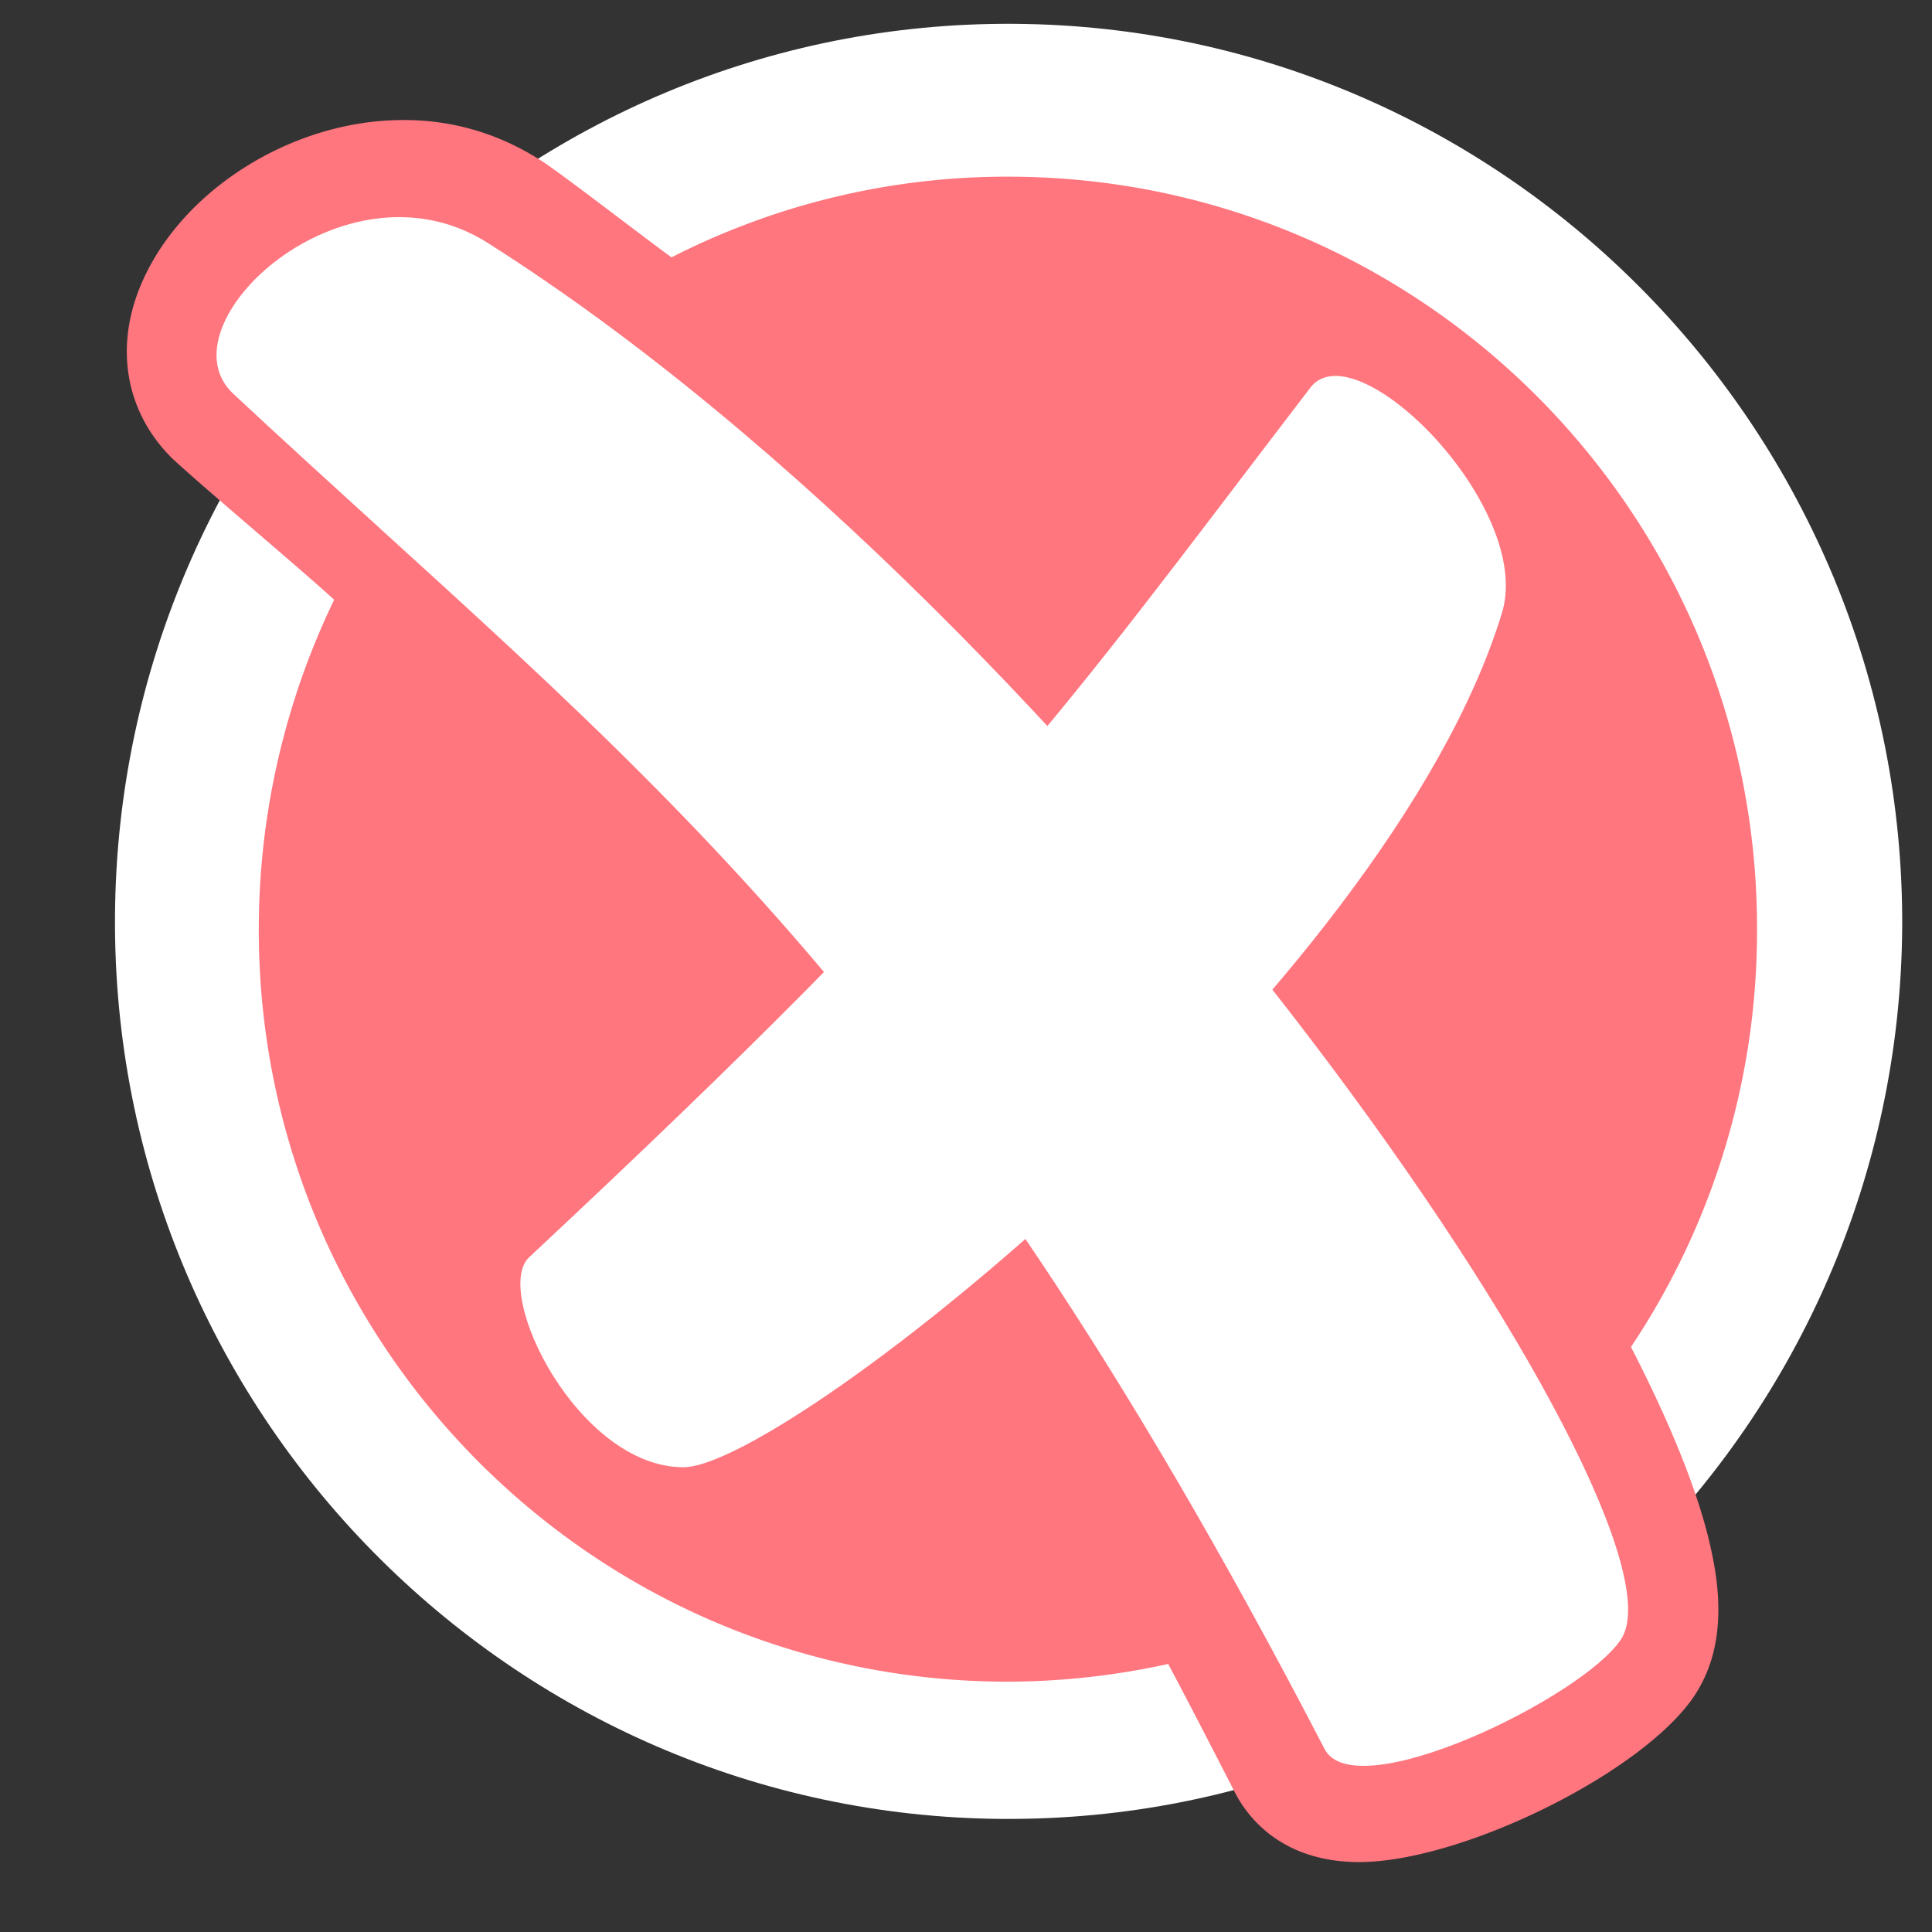 <svg width="42" height="42" viewBox="0 0 42 42" fill="none" xmlns="http://www.w3.org/2000/svg"><rect x="0" y="0" width="42" height="42" fill="#333333" stroke="none"/><g clip-path="url(#a)"><path d="M21.796 39.541c10.704.078 19.479-8.628 19.556-19.38C41.412 9.409 32.76.595 22.056.518 11.353.441 2.578 9.148 2.5 19.9c-.076 10.767 8.591 19.566 19.295 19.642z" fill="#fff"/><path d="M3.037 6.256C3.88 4.164 6.345 2.595 8.795 2.61c1.072 0 2.083.308 2.986.893.414.261 2.404 1.8 2.818 2.091a16.029 16.029 0 0 1 7.427-1.753c8.989.061 16.232 7.43 16.17 16.458a16.27 16.27 0 0 1-2.74 8.983c.903 1.754 1.516 3.292 1.76 4.491.276 1.293.139 2.308-.382 3.092-1.118 1.677-5.084 3.63-7.32 3.615-1.715-.015-2.42-1.046-2.649-1.477-.505-.984-.995-1.938-1.47-2.83a16.33 16.33 0 0 1-3.599.385c-8.989-.062-16.232-7.43-16.17-16.459a16.487 16.487 0 0 1 1.638-7.06c-.628-.584-2.848-2.446-3.522-3.076-.98-.97-1.256-2.338-.705-3.707z" fill="#FF767F"/><path d="M35.241 35.635c-.827 1.261-5.788 3.676-6.447 2.384-8.85-17.058-14.991-21.32-23.72-29.456-1.608-1.492 2.404-5.245 5.513-3.292C23.74 13.593 36.972 33.02 35.24 35.635z" fill="#fff"/><path d="M14.86 31.897c-2.298 0-4.166-3.814-3.354-4.568 9.862-9.214 11.393-11.598 16.982-18.904.98-1.277 4.855 2.584 4.166 4.891-2.497 8.199-15.513 18.566-17.795 18.581z" fill="#fff"/></g><defs><clipPath id="a"><path fill="#fff" transform="matrix(-1 0 0 1 41.627 .242)" d="M0 0h41.407v41.407H0z"/></clipPath></defs></svg>
